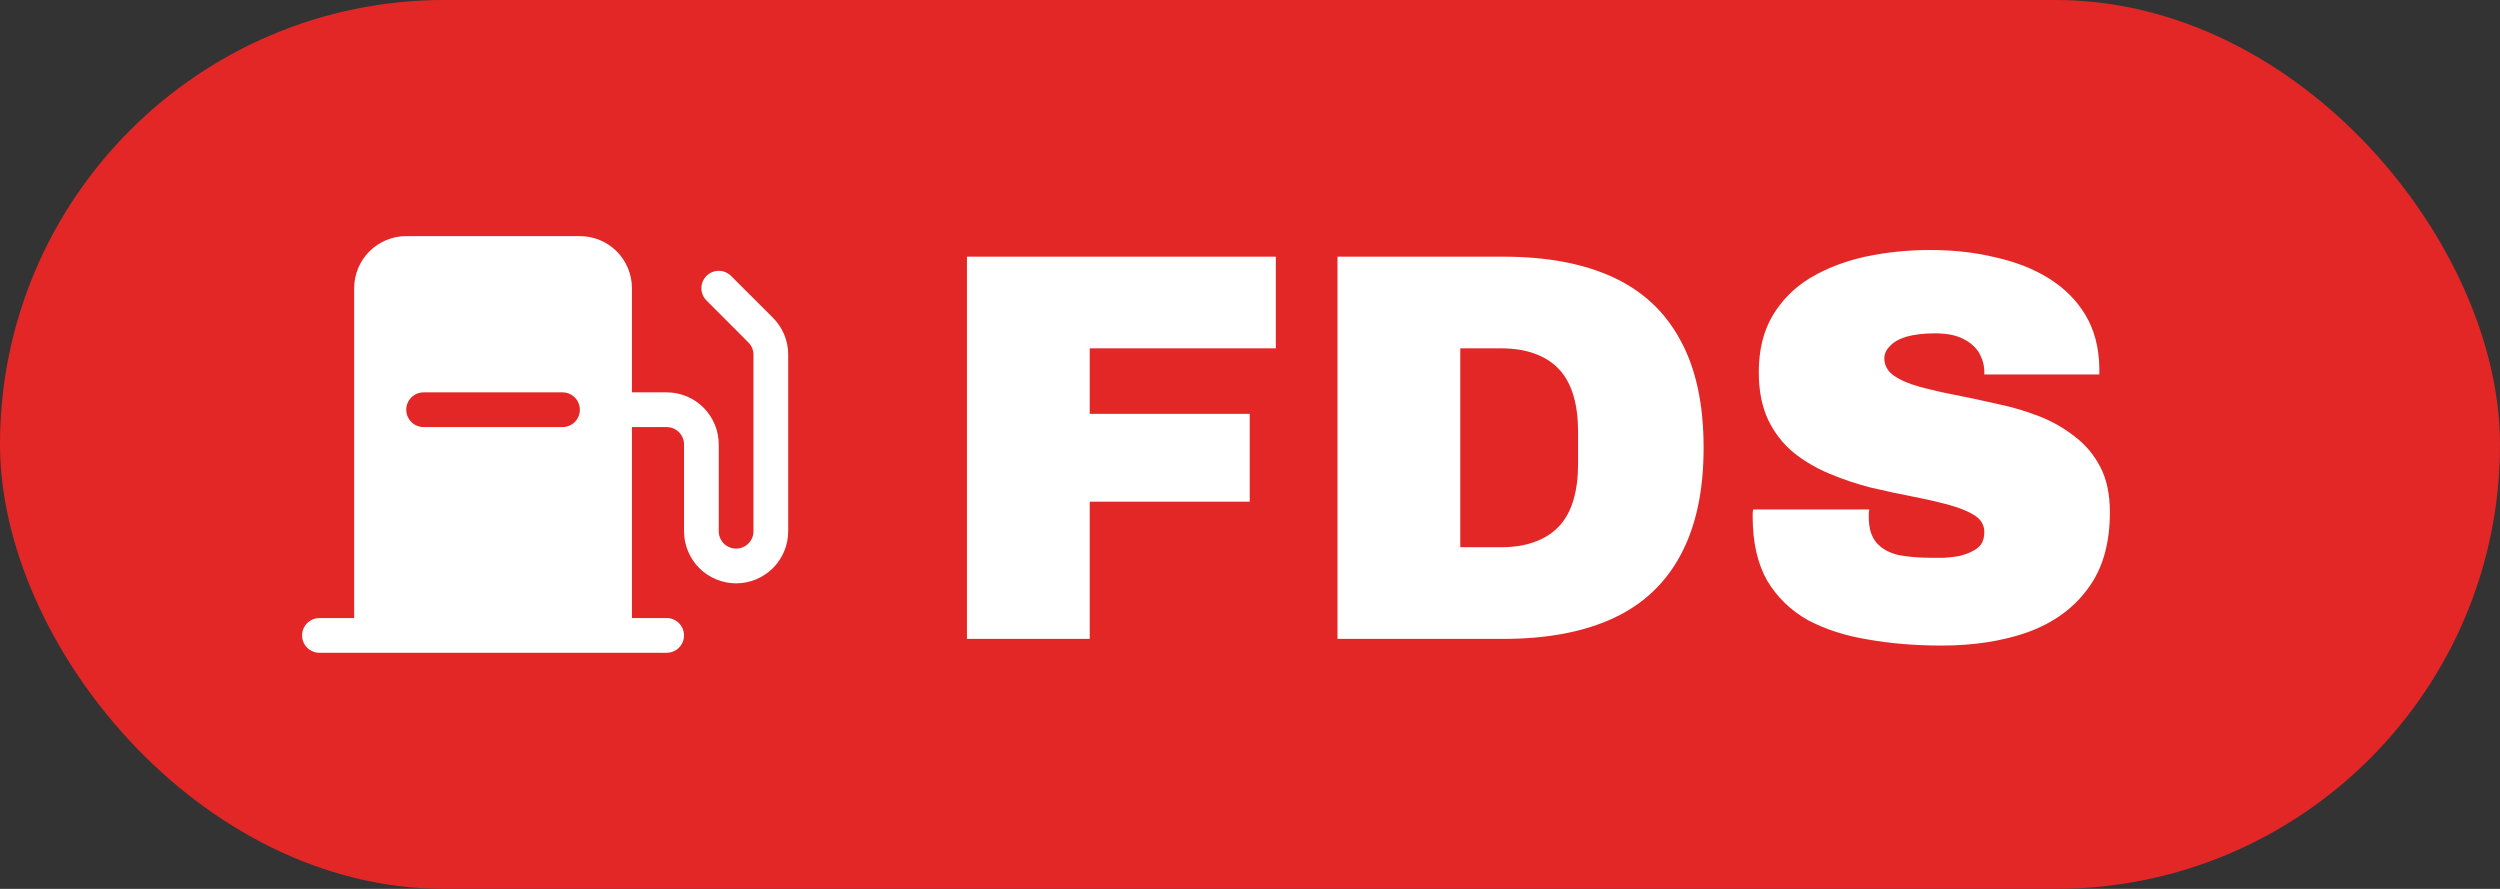 <svg width="90" height="32" viewBox="0 0 90 32" fill="none" xmlns="http://www.w3.org/2000/svg">
<rect x="0" y="0" width="90" height="32" fill="#333333" stroke="none"/>
<rect width="90" height="32" rx="16" fill="#E32727"/>
<path d="M34.81 23V9.24H45.93V12.54H39.23V14.9H44.99V18.06H39.23V23H34.81ZM48.15 23V9.24H54.11C55.683 9.24 57.003 9.487 58.07 9.98C59.137 10.473 59.943 11.227 60.49 12.24C61.05 13.253 61.33 14.547 61.33 16.12C61.33 17.68 61.05 18.973 60.49 20C59.943 21.013 59.137 21.767 58.07 22.26C57.003 22.753 55.683 23 54.11 23H48.15ZM52.57 19.7H54.03C54.51 19.7 54.923 19.633 55.27 19.5C55.63 19.367 55.923 19.173 56.15 18.92C56.377 18.667 56.543 18.353 56.65 17.98C56.757 17.607 56.81 17.187 56.81 16.72V15.52C56.81 15.053 56.757 14.633 56.65 14.26C56.543 13.887 56.377 13.573 56.15 13.32C55.923 13.067 55.63 12.873 55.27 12.74C54.923 12.607 54.51 12.54 54.03 12.54H52.57V19.7ZM69.896 23.24C68.95 23.24 68.063 23.167 67.236 23.02C66.423 22.887 65.703 22.653 65.076 22.32C64.463 21.973 63.976 21.5 63.616 20.9C63.27 20.287 63.096 19.52 63.096 18.6C63.096 18.573 63.096 18.54 63.096 18.5C63.096 18.447 63.103 18.393 63.116 18.34H67.296C67.283 18.393 67.276 18.447 67.276 18.5C67.276 18.54 67.276 18.58 67.276 18.62C67.276 19.02 67.37 19.327 67.556 19.54C67.743 19.753 68.003 19.9 68.336 19.98C68.683 20.047 69.07 20.08 69.496 20.08C69.656 20.08 69.823 20.08 69.996 20.08C70.183 20.067 70.356 20.047 70.516 20.02C70.69 19.98 70.843 19.927 70.976 19.86C71.123 19.793 71.236 19.707 71.316 19.6C71.396 19.48 71.436 19.333 71.436 19.16C71.436 18.907 71.323 18.707 71.096 18.56C70.87 18.413 70.563 18.287 70.176 18.18C69.79 18.073 69.356 17.973 68.876 17.88C68.396 17.787 67.896 17.68 67.376 17.56C66.856 17.427 66.356 17.26 65.876 17.06C65.396 16.86 64.963 16.607 64.576 16.3C64.19 15.98 63.883 15.587 63.656 15.12C63.43 14.64 63.316 14.067 63.316 13.4C63.316 12.6 63.483 11.92 63.816 11.36C64.15 10.8 64.603 10.347 65.176 10C65.763 9.653 66.423 9.4 67.156 9.24C67.903 9.08 68.683 9 69.496 9C70.323 9 71.096 9.087 71.816 9.26C72.55 9.42 73.196 9.673 73.756 10.02C74.316 10.367 74.756 10.807 75.076 11.34C75.396 11.873 75.563 12.507 75.576 13.24V13.48H71.436V13.4C71.436 13.16 71.376 12.933 71.256 12.72C71.136 12.507 70.943 12.333 70.676 12.2C70.423 12.067 70.083 12 69.656 12C69.256 12 68.916 12.04 68.636 12.12C68.37 12.2 68.17 12.313 68.036 12.46C67.903 12.593 67.836 12.74 67.836 12.9C67.836 13.153 67.95 13.36 68.176 13.52C68.403 13.68 68.71 13.813 69.096 13.92C69.483 14.027 69.916 14.127 70.396 14.22C70.876 14.313 71.376 14.42 71.896 14.54C72.416 14.647 72.916 14.793 73.396 14.98C73.876 15.167 74.31 15.413 74.696 15.72C75.083 16.013 75.39 16.38 75.616 16.82C75.843 17.26 75.956 17.8 75.956 18.44C75.956 19.573 75.69 20.493 75.156 21.2C74.636 21.907 73.916 22.427 72.996 22.76C72.09 23.08 71.056 23.24 69.896 23.24Z" fill="white"/>
<path d="M27.828 11.442L26.317 9.933C26.2 9.816 26.041 9.75 25.875 9.75C25.709 9.75 25.55 9.816 25.433 9.933C25.316 10.05 25.25 10.209 25.25 10.375C25.25 10.541 25.316 10.7 25.433 10.817L26.942 12.328C27.059 12.445 27.125 12.603 27.125 12.768V19.125C27.125 19.291 27.059 19.45 26.942 19.567C26.825 19.684 26.666 19.75 26.5 19.75C26.334 19.75 26.175 19.684 26.058 19.567C25.941 19.45 25.875 19.291 25.875 19.125V16C25.875 15.503 25.677 15.026 25.326 14.674C24.974 14.322 24.497 14.125 24 14.125H22.75V10.375C22.75 9.878 22.552 9.401 22.201 9.049C21.849 8.698 21.372 8.5 20.875 8.5H14.625C14.128 8.5 13.651 8.698 13.299 9.049C12.947 9.401 12.75 9.878 12.75 10.375V22.25H11.5C11.334 22.25 11.175 22.316 11.058 22.433C10.941 22.55 10.875 22.709 10.875 22.875C10.875 23.041 10.941 23.2 11.058 23.317C11.175 23.434 11.334 23.5 11.5 23.5H24C24.166 23.5 24.325 23.434 24.442 23.317C24.559 23.2 24.625 23.041 24.625 22.875C24.625 22.709 24.559 22.55 24.442 22.433C24.325 22.316 24.166 22.25 24 22.25H22.75V15.375H24C24.166 15.375 24.325 15.441 24.442 15.558C24.559 15.675 24.625 15.834 24.625 16V19.125C24.625 19.622 24.823 20.099 25.174 20.451C25.526 20.802 26.003 21 26.5 21C26.997 21 27.474 20.802 27.826 20.451C28.177 20.099 28.375 19.622 28.375 19.125V12.768C28.376 12.522 28.328 12.278 28.234 12.05C28.14 11.823 28.002 11.616 27.828 11.442ZM20.25 15.375H15.25C15.084 15.375 14.925 15.309 14.808 15.192C14.691 15.075 14.625 14.916 14.625 14.75C14.625 14.584 14.691 14.425 14.808 14.308C14.925 14.191 15.084 14.125 15.25 14.125H20.25C20.416 14.125 20.575 14.191 20.692 14.308C20.809 14.425 20.875 14.584 20.875 14.75C20.875 14.916 20.809 15.075 20.692 15.192C20.575 15.309 20.416 15.375 20.25 15.375Z" fill="white"/>
</svg>
